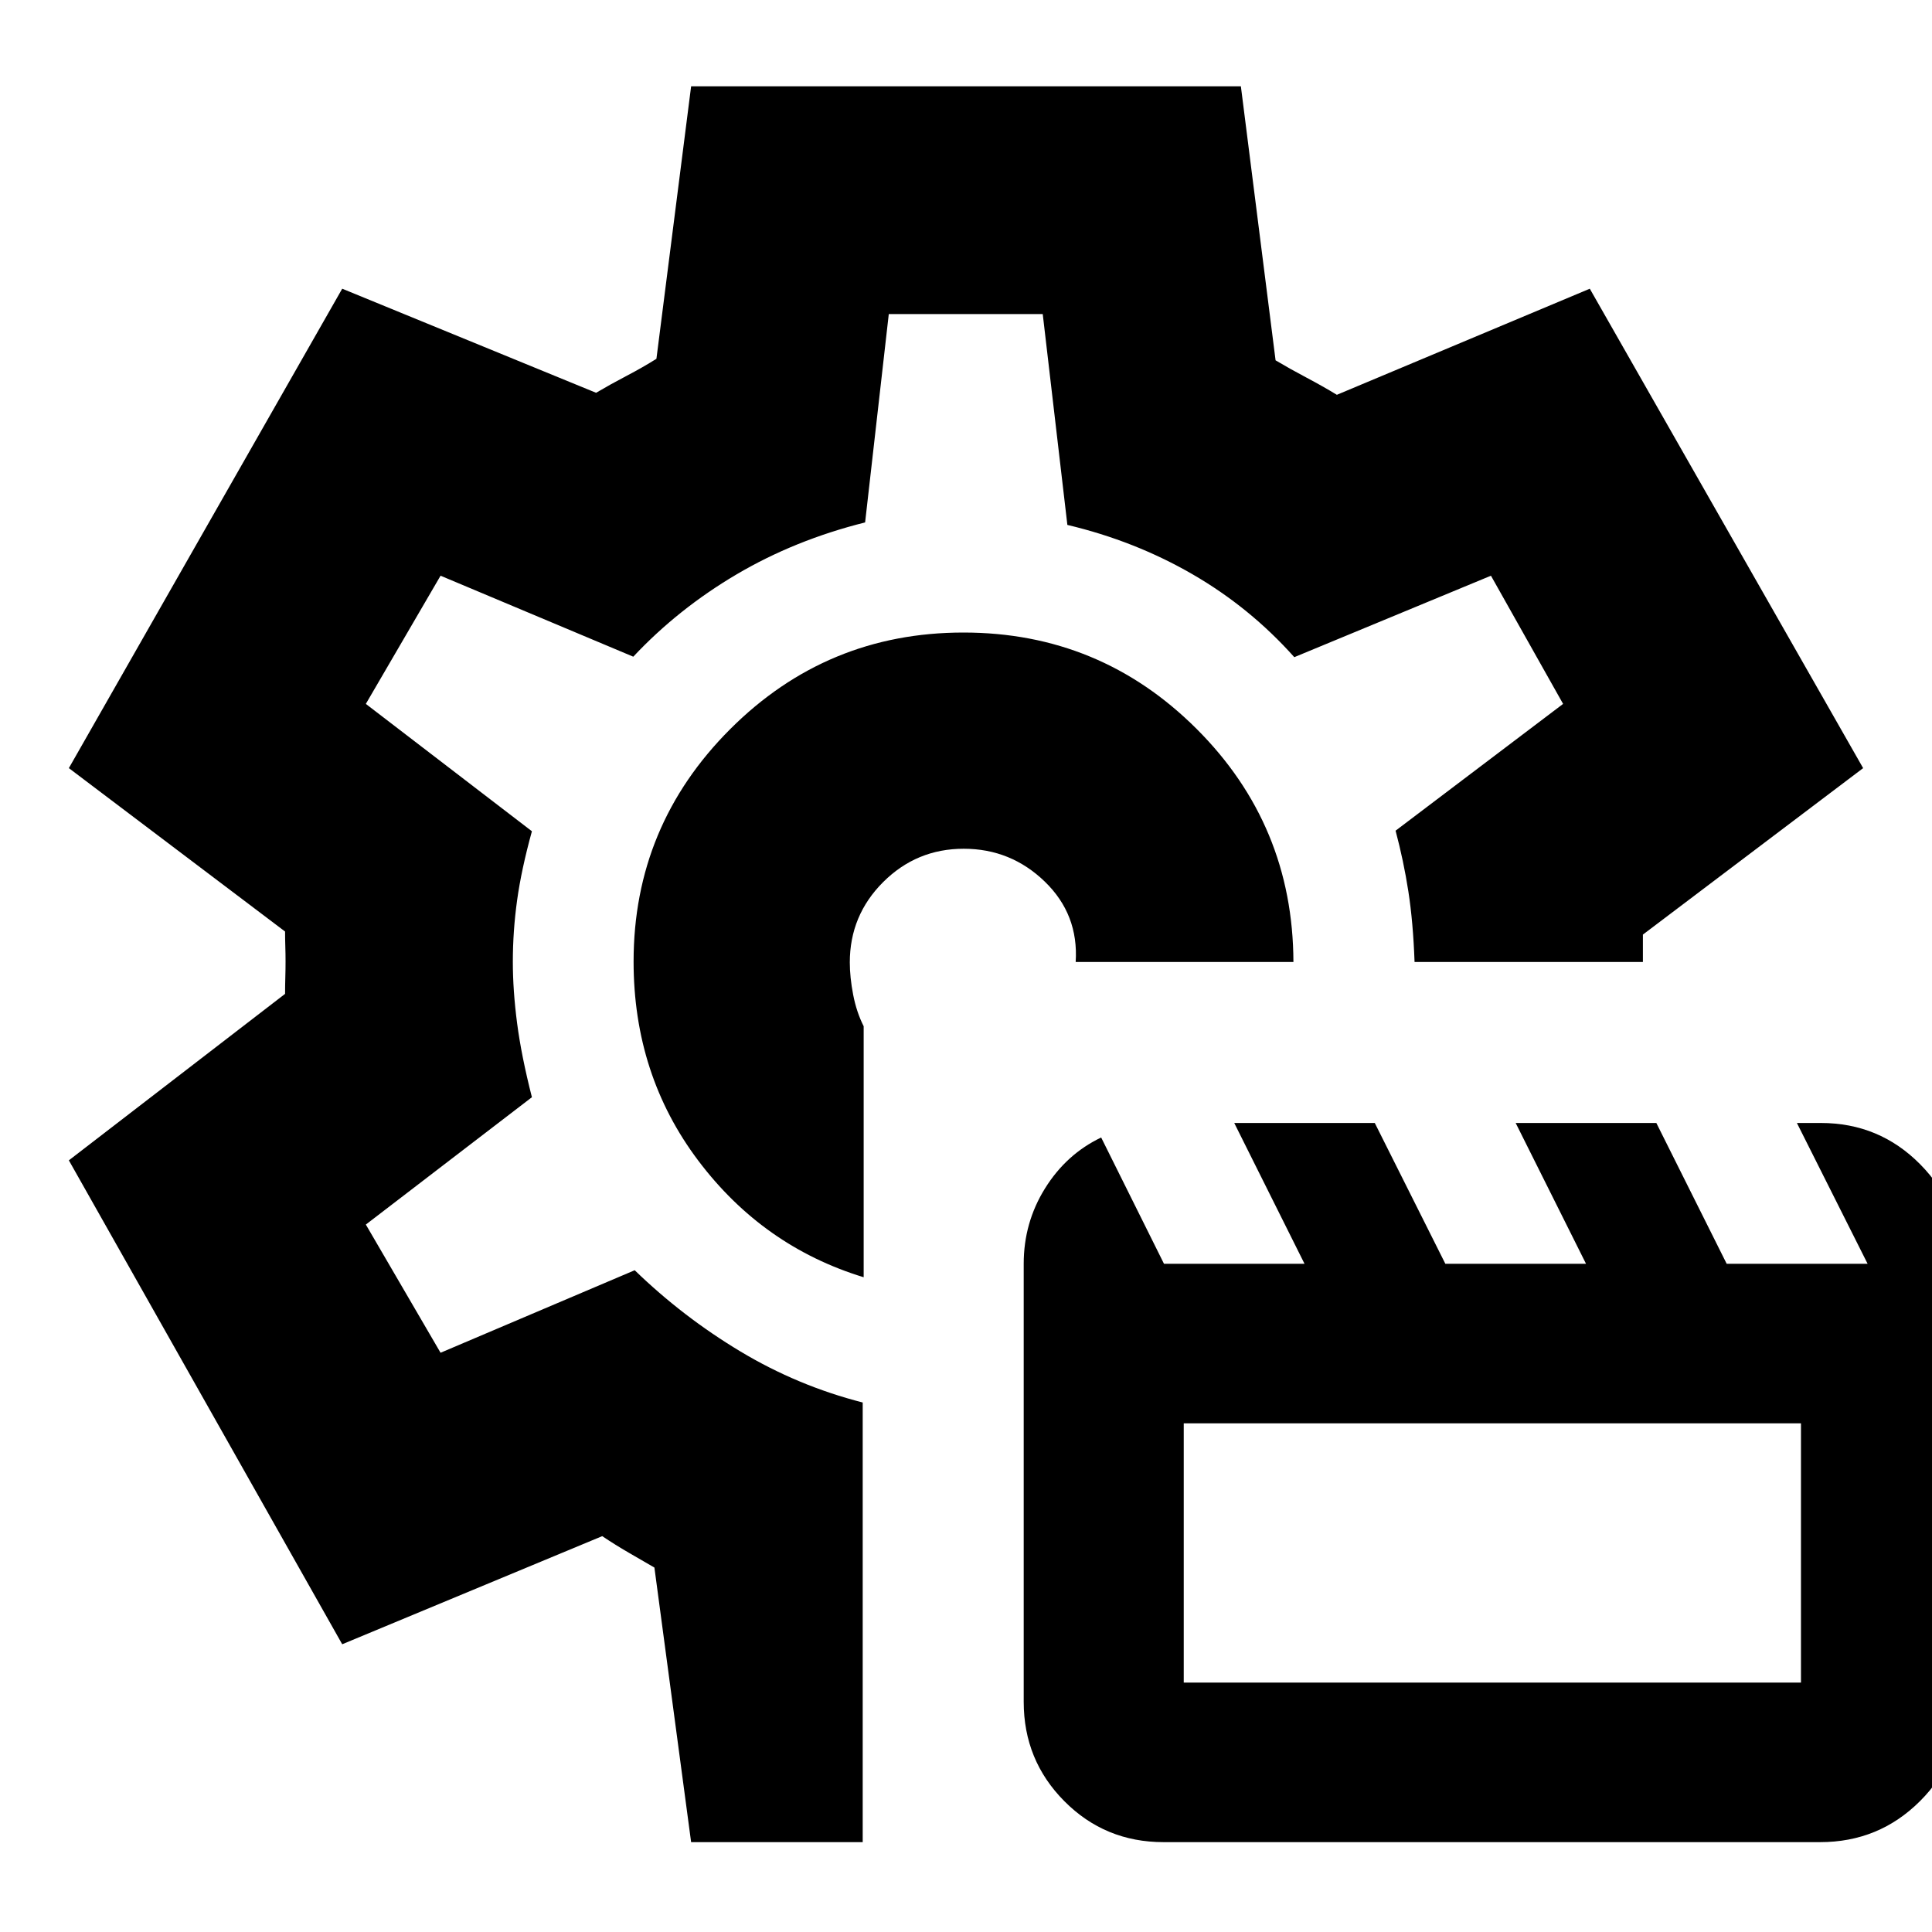 <svg xmlns="http://www.w3.org/2000/svg" height="24" viewBox="0 -960 960 960" width="24"><path d="M578.158-44.652q-29.066 0-49.275-20.334-20.209-20.335-20.209-49.384v-217.652q0-20.428 10.576-37.452 10.577-17.024 27.915-25.311l31.209 62.742h69.831L613.289-402h69.831l35.059 69.957h69.898L753.128-402h69.898l34.949 69.957H928L892.868-402h11.87q29.077 0 49.376 20.514 20.299 20.513 20.299 49.443v217.673q0 29.05-20.416 49.384t-49.581 20.334H578.158Zm10.038-79.283h306.695v-128.826H588.196v128.826ZM479.239-481.761Zm-.485-163.935q-67.919 0-115.923 47.993-48.005 47.994-48.005 115.495 0 56.251 32.141 98.914 32.142 42.664 82.185 57.946v-124.717q-3.565-7.044-5.228-15.703-1.663-8.66-1.663-15.993 0-23.402 16.591-39.951 16.592-16.549 40.009-16.549t40.289 16.326Q536.022-505.609 534.5-482h108.196q-.24-68.087-48.181-115.891-47.942-47.805-115.761-47.805ZM343.413-44.652l-18.239-136.435q-6.143-3.547-12.804-7.413-6.66-3.866-13.131-8.196l-129.196 53.718L34.217-383.435l107.435-82.717q0-4.142.12-8.125.119-3.982.119-7.873t-.119-7.53q-.12-3.638-.12-7.45L34.217-578.326l135.826-238.218 126.153 51.718q7.016-4.152 15.095-8.381 8.079-4.228 14.883-8.51l17.239-135.392h273.174l17.239 136.152q7.143 4.245 15.278 8.547 8.135 4.301 15.179 8.584l125.674-52.718 135.826 238.218-109.435 82.717V-482H702.887q-.713-19.792-3.072-35.015-2.359-15.224-6.359-30.224l83.24-63-35.848-63.696-97.718 40.479q-22.043-24.718-50.675-41.252-28.632-16.534-62.085-24.466l-12.24-104.761h-76.5l-11.76 103.522q-35 8.761-63.979 25.88-28.978 17.12-51.217 40.837l-95.761-40.239-37.13 63.696 82.521 63.282q-5.239 19-7.358 34.306-2.12 15.305-2.12 30.568 0 14.279 2.12 30.518 2.119 16.239 7.358 36.761l-82.521 63.282 37.13 63.696 96.469-41q23.95 23.202 52.502 40.34 28.551 17.138 60.79 25.377v218.457h-85.261Z"/></svg>